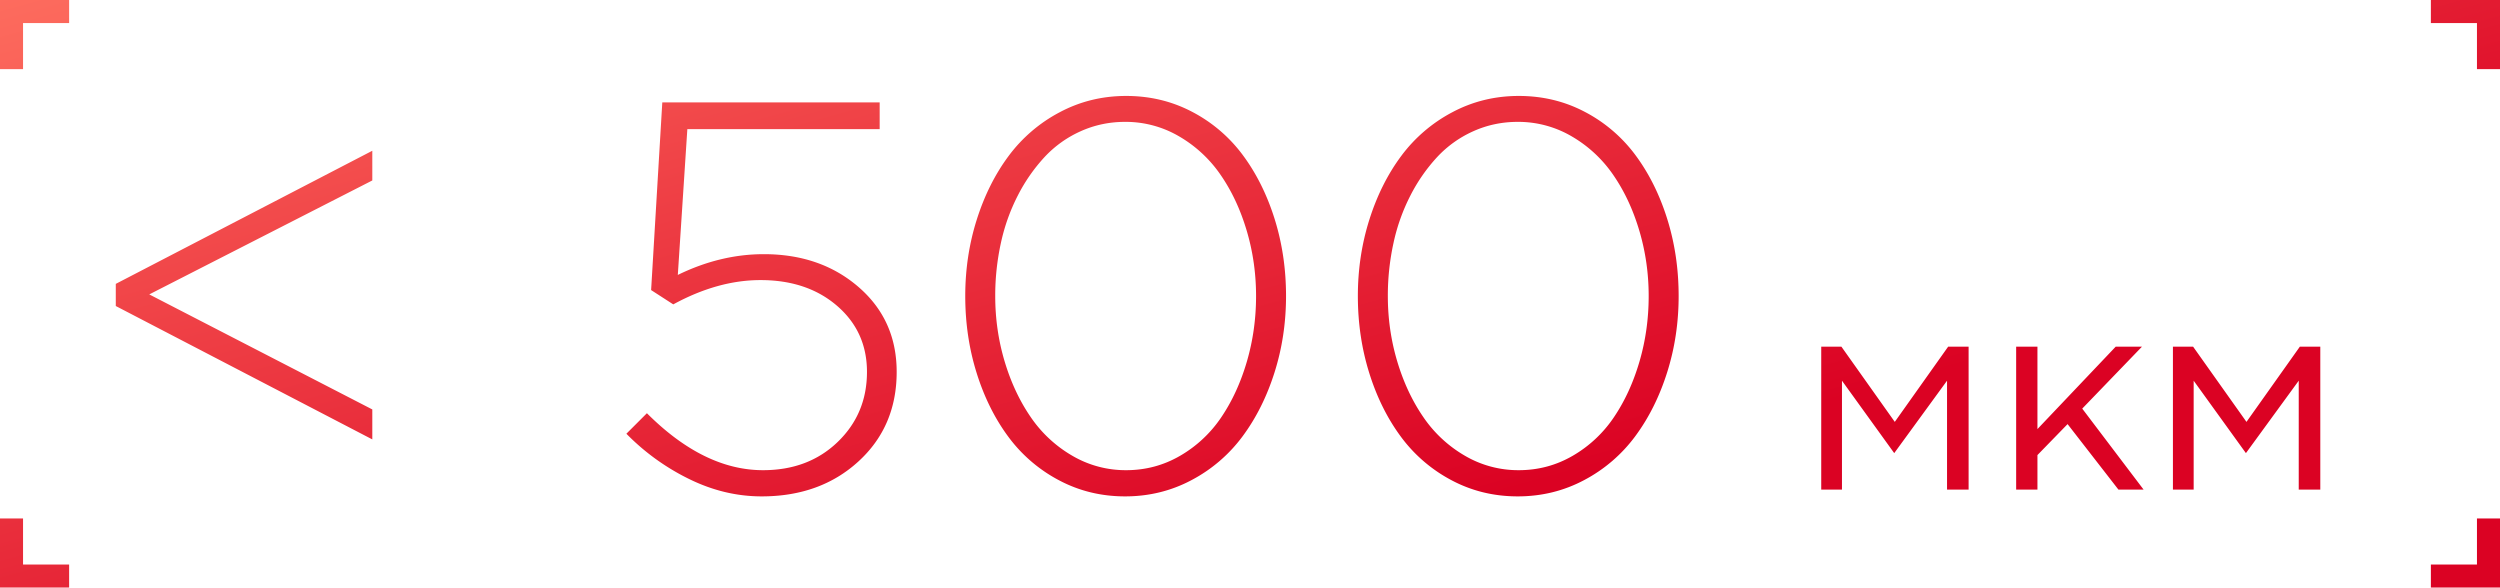 <svg xmlns="http://www.w3.org/2000/svg" width="217" height="51"><defs><linearGradient id="a" x1="76.604%" x2="0%" y1="64.279%" y2="0%"><stop offset="0%" stop-color="#DB0223"/><stop offset="100%" stop-color="#FD6C5E"/></linearGradient></defs><path fill="url(#a)" d="M215 51h-4v-2h4v-4h2v6h-2zm0-49h-4V0h6v6h-2V2zm-15.47 31.044l-4.584 6.287-4.536-6.287V42.5h-1.8V30.092h1.752l4.632 6.528 4.632-6.528h1.776V42.5h-1.872v-9.456zM183.882 42.5l-4.416-5.688-2.616 2.688v3h-1.848V30.092h1.848v7.152l6.792-7.152h2.28l-5.184 5.376 5.328 7.032h-2.184zm-14.879-9.456l-4.584 6.287-4.536-6.287V42.5h-1.8V30.092h1.752l4.632 6.528 4.632-6.528h1.776V42.5h-1.872v-9.456zm-27.059 4.815a13.107 13.107 0 0 1-4.429 3.808c-1.774.946-3.7 1.419-5.778 1.419-2.078 0-3.996-.47-5.754-1.407a12.998 12.998 0 0 1-4.394-3.785c-1.172-1.586-2.086-3.429-2.742-5.531-.656-2.101-.985-4.325-.985-6.668 0-2.313.332-4.519.996-6.621.664-2.101 1.586-3.946 2.766-5.532a13.155 13.155 0 0 1 4.43-3.796c1.773-.945 3.699-1.418 5.777-1.418 2.078 0 3.996.464 5.754 1.394a12.885 12.885 0 0 1 4.395 3.774c1.171 1.586 2.086 3.43 2.742 5.531.656 2.101.984 4.324.984 6.668 0 2.313-.332 4.52-.996 6.621-.664 2.101-1.586 3.949-2.766 5.543zm.352-17.824c-.539-1.821-1.289-3.43-2.25-4.828a11.173 11.173 0 0 0-3.609-3.364 9.17 9.17 0 0 0-4.7-1.265c-1.359 0-2.64.269-3.843.808a9.67 9.67 0 0 0-3.141 2.238 14.848 14.848 0 0 0-2.32 3.329 16.73 16.73 0 0 0-1.477 4.136 21.394 21.394 0 0 0-.492 4.606c0 1.953.27 3.836.809 5.649.539 1.812 1.289 3.421 2.25 4.827a11.09 11.09 0 0 0 3.609 3.375 9.157 9.157 0 0 0 4.699 1.266c1.688 0 3.25-.418 4.688-1.254a10.867 10.867 0 0 0 3.574-3.351c.945-1.399 1.683-3.008 2.215-4.829.531-1.82.797-3.714.797-5.683 0-1.953-.27-3.84-.809-5.66zm-34.43 17.824a13.107 13.107 0 0 1-4.429 3.808c-1.774.946-3.7 1.419-5.778 1.419-2.078 0-3.996-.47-5.754-1.407a12.998 12.998 0 0 1-4.394-3.785c-1.172-1.586-2.086-3.429-2.742-5.531-.657-2.101-.985-4.325-.985-6.668 0-2.313.332-4.519.996-6.621.664-2.101 1.586-3.946 2.766-5.532a13.155 13.155 0 0 1 4.43-3.796c1.773-.945 3.699-1.418 5.777-1.418 2.078 0 3.996.464 5.754 1.394a12.872 12.872 0 0 1 4.394 3.774c1.172 1.586 2.086 3.43 2.743 5.531.656 2.101.984 4.324.984 6.668 0 2.313-.332 4.52-.996 6.621-.664 2.101-1.586 3.949-2.766 5.543zm.352-17.824c-.539-1.821-1.289-3.43-2.25-4.828a11.166 11.166 0 0 0-3.61-3.364 9.163 9.163 0 0 0-4.699-1.265c-1.359 0-2.64.269-3.844.808a9.665 9.665 0 0 0-3.14 2.238 14.848 14.848 0 0 0-2.32 3.329 16.73 16.73 0 0 0-1.477 4.136 21.394 21.394 0 0 0-.492 4.606c0 1.953.269 3.836.808 5.649.54 1.812 1.289 3.421 2.25 4.827a11.093 11.093 0 0 0 3.61 3.375 9.154 9.154 0 0 0 4.699 1.266c1.688 0 3.25-.418 4.688-1.254a10.867 10.867 0 0 0 3.574-3.351c.945-1.399 1.683-3.008 2.215-4.829.531-1.82.796-3.714.796-5.683 0-1.953-.269-3.84-.808-5.66zm-41.916 2.027c3.287 0 6.03.953 8.23 2.86 2.199 1.906 3.299 4.359 3.299 7.359 0 3.156-1.105 5.746-3.316 7.769-2.211 2.024-5.012 3.036-8.403 3.036-2.156 0-4.258-.504-6.304-1.512a19.805 19.805 0 0 1-5.438-3.926l1.781-1.781c3.297 3.297 6.657 4.945 10.079 4.945 2.625 0 4.784-.816 6.48-2.449 1.695-1.632 2.543-3.66 2.543-6.082 0-2.328-.864-4.238-2.591-5.73-1.728-1.492-3.944-2.239-6.648-2.239-2.47 0-4.995.703-7.574 2.109l-1.923-1.242.97-16.288h18.868v2.32H59.661l-.827 12.653c2.458-1.201 4.947-1.802 7.468-1.802zM10.05 24.64l22.266-11.554v2.578l-19.36 9.89 19.36 9.985v2.601L10.05 26.562V24.64zM0 51v-6h2v4h4v2H0zM2 6H0V0h6v2H2v4z"/></svg>